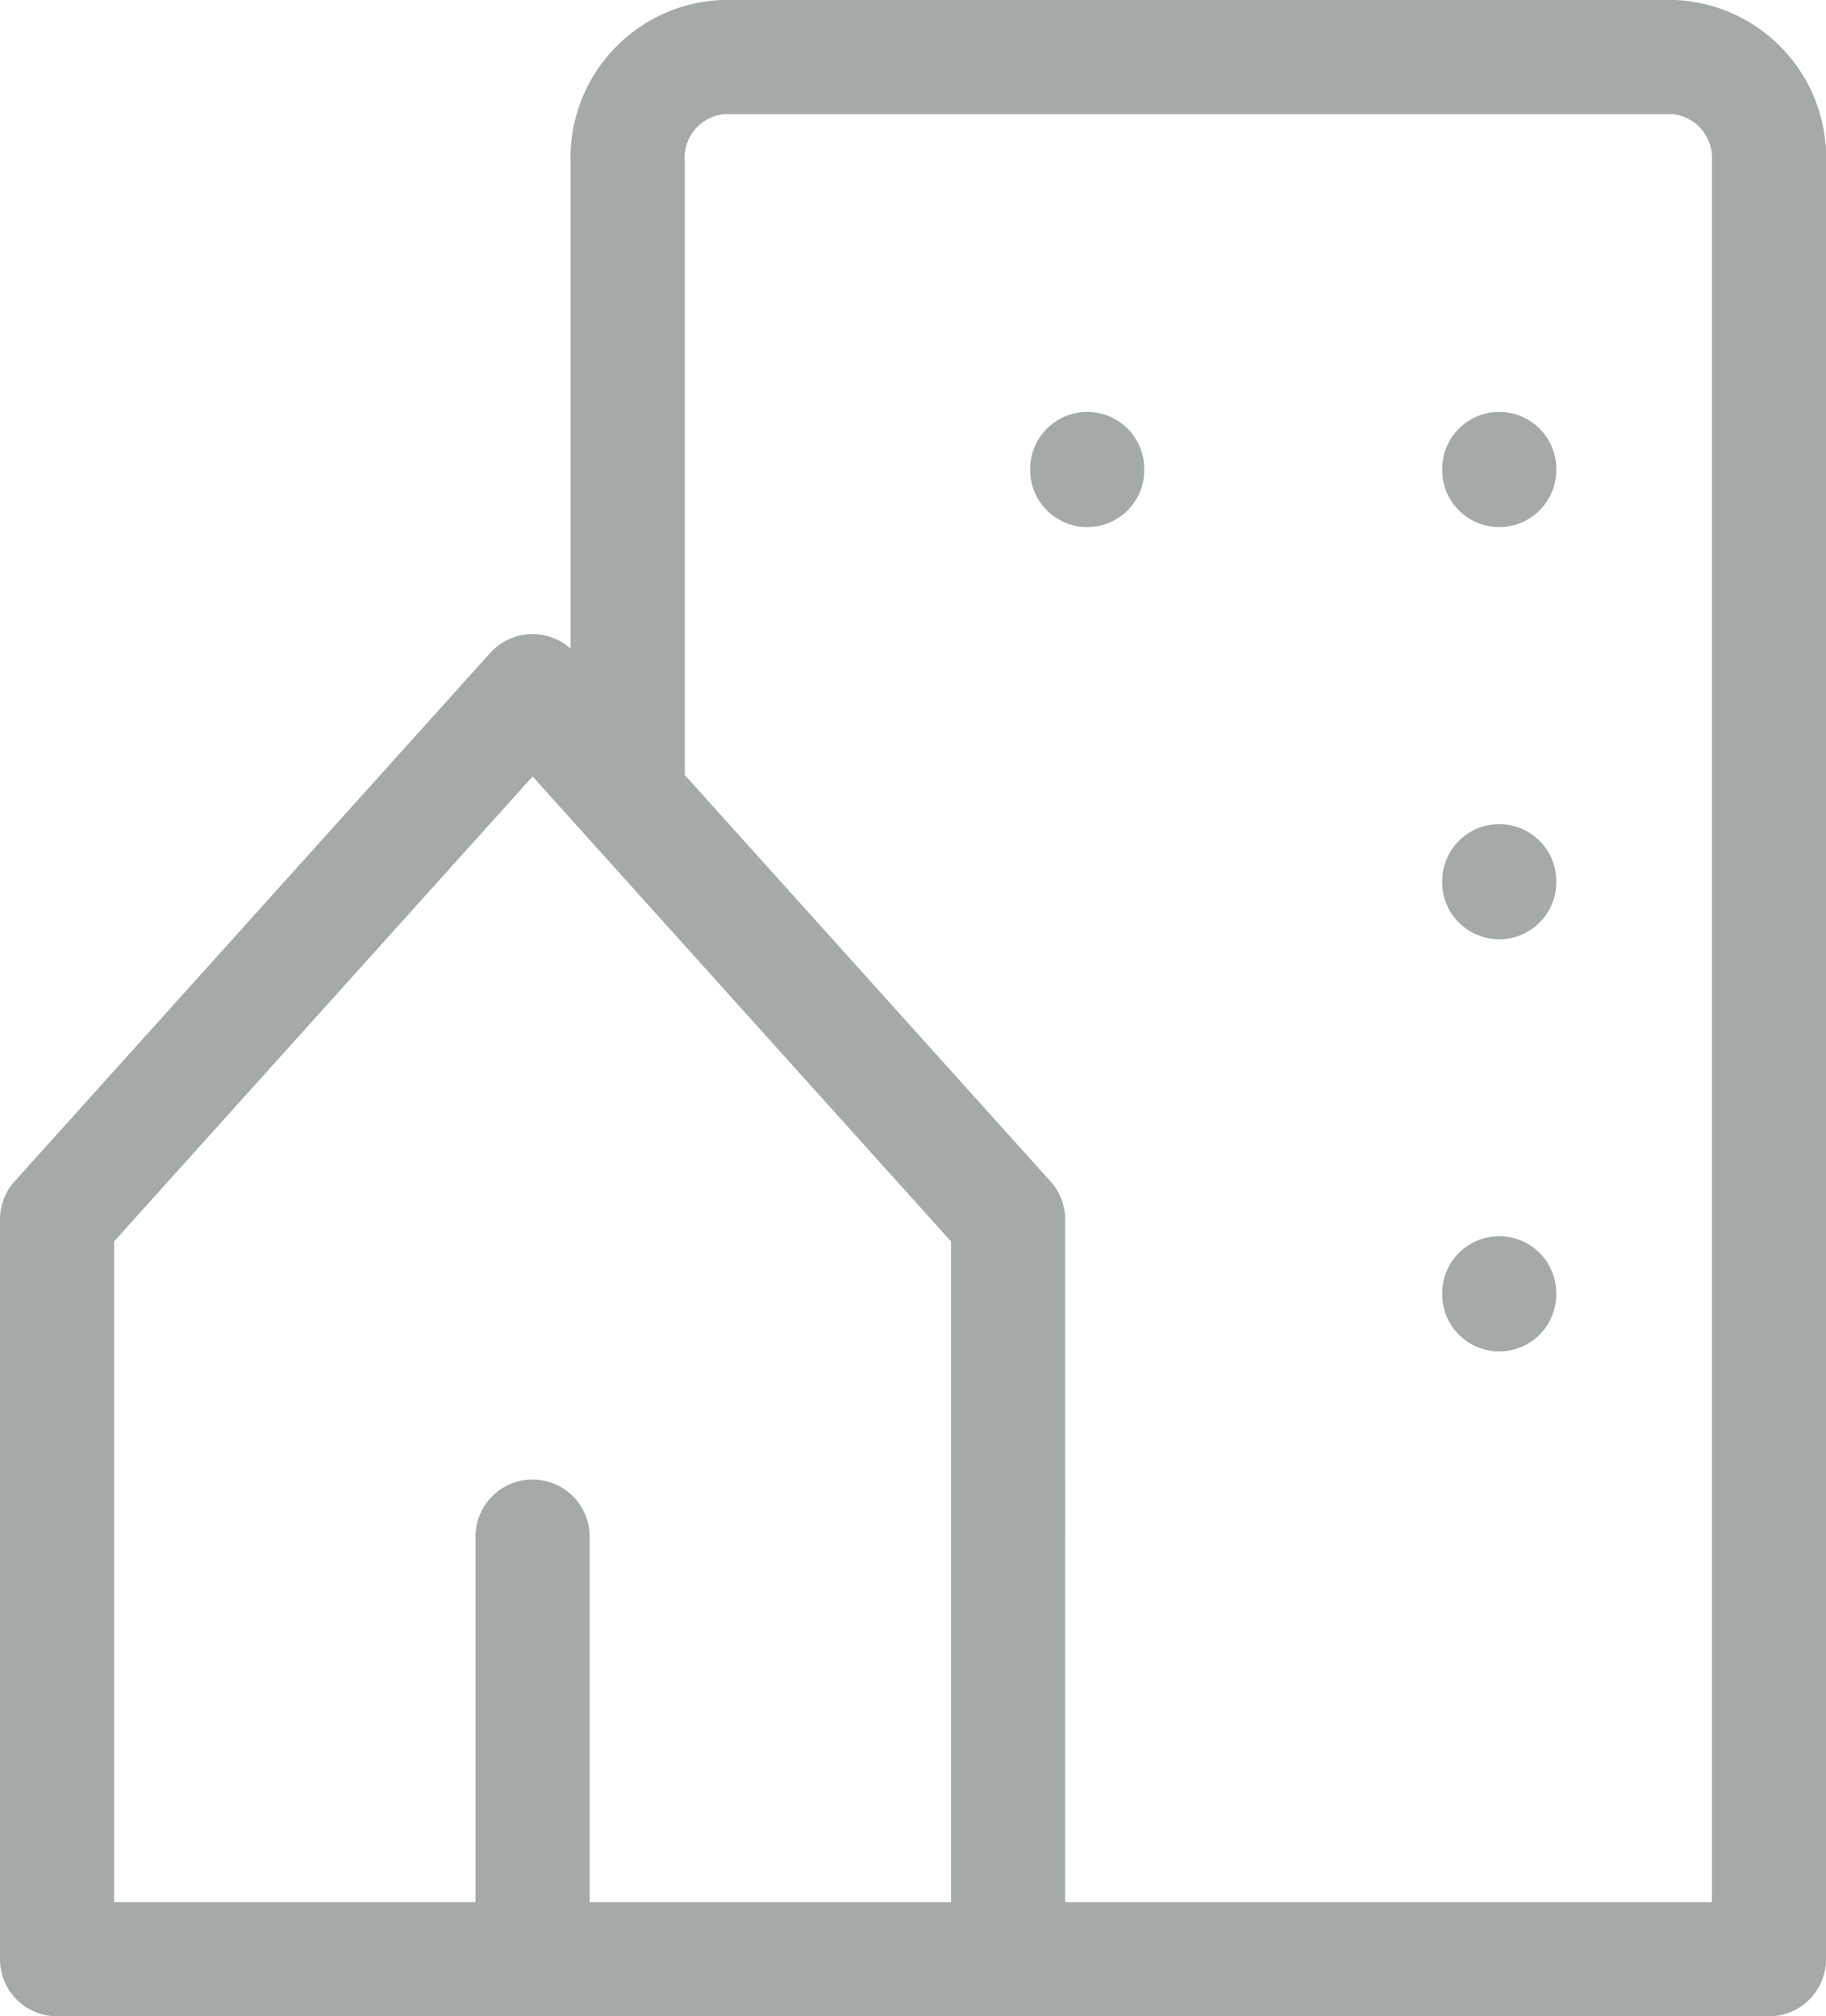 <svg xmlns="http://www.w3.org/2000/svg" width="19.2" height="21.2" viewBox="0 0 19.2 21.2">
  <g id="Group_8694" data-name="Group 8694" transform="translate(-2.652 -2.652)">
    <path id="Path_2174" data-name="Path 2174" d="M8,9.667l5,5.556V23H8V18.556M8,23H3V15.222L8,9.667m1,1.111V4.111A1.06,1.06,0,0,1,10,3H20a1.06,1.06,0,0,1,1,1.111V23H13" transform="translate(0.252 0.252)" fill="none" stroke="#a3aaa9" stroke-linecap="round" stroke-linejoin="round" stroke-width="1.2"/>
    <line id="Line_357" data-name="Line 357" y2="0.011" transform="translate(14.084 7.583)" fill="none" stroke="#a3aaa9" stroke-linecap="round" stroke-linejoin="round" stroke-width="1.2"/>
    <line id="Line_358" data-name="Line 358" y2="0.011" transform="translate(18.416 7.583)" fill="none" stroke="#a3aaa9" stroke-linecap="round" stroke-linejoin="round" stroke-width="1.2"/>
    <line id="Line_359" data-name="Line 359" y2="0.011" transform="translate(18.416 11.917)" fill="none" stroke="#a3aaa9" stroke-linecap="round" stroke-linejoin="round" stroke-width="1.2"/>
    <line id="Line_360" data-name="Line 360" y2="0.011" transform="translate(18.416 16.25)" fill="none" stroke="#a3aaa9" stroke-linecap="round" stroke-linejoin="round" stroke-width="1.2"/>
  </g>
</svg>
